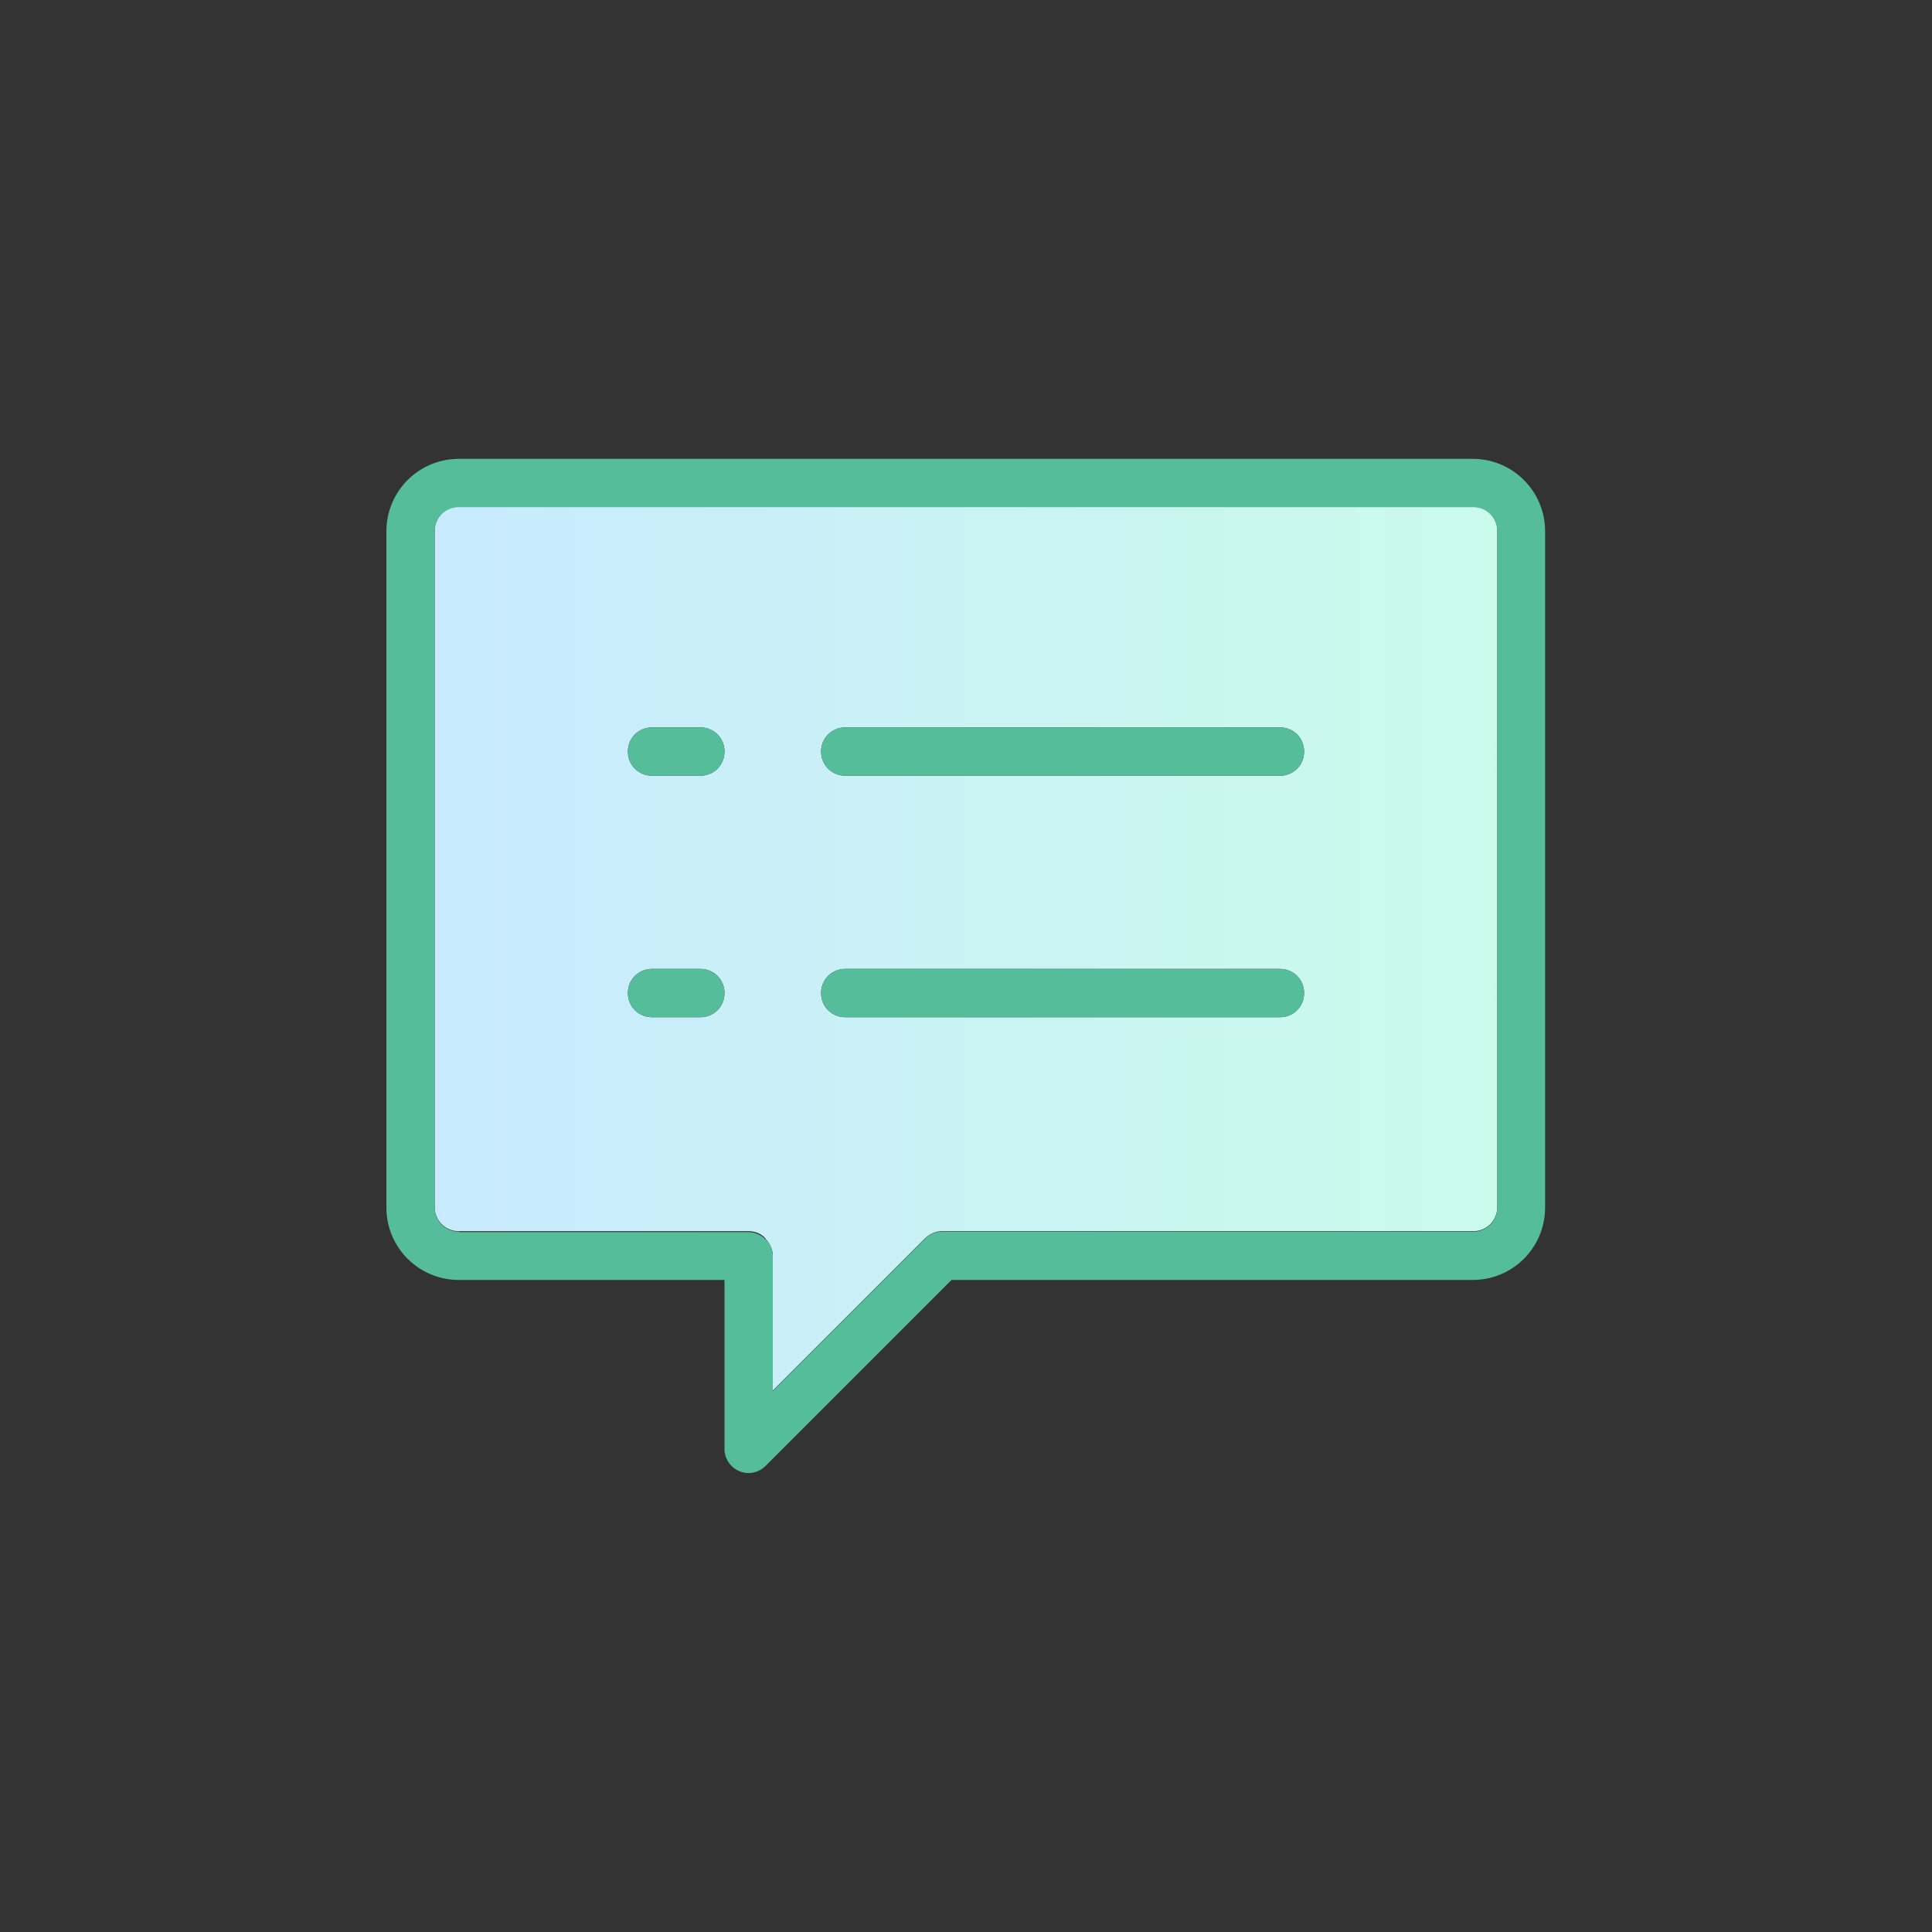 <svg width="50" height="50" viewBox="0 0 50 50" fill="none" xmlns="http://www.w3.org/2000/svg">
<rect x="0" y="0" width="50" height="50" fill="#333333" stroke="none"/>
<path d="M19.812 32.062C19.925 32.175 20 32.337 20 32.5V35.988L23.938 32.05C24.05 31.938 24.212 31.863 24.375 31.863H38.125C38.475 31.863 38.75 31.587 38.75 31.238V13.738C38.75 13.387 38.475 13.113 38.125 13.113H11.875C11.525 13.113 11.25 13.387 11.25 13.738V31.238C11.25 31.587 11.525 31.863 11.875 31.863H19.375C19.538 31.863 19.7 31.925 19.812 32.05V32.062ZM21.875 18.825H33.125C33.475 18.825 33.75 19.1 33.75 19.45C33.75 19.8 33.475 20.075 33.125 20.075H21.875C21.525 20.075 21.25 19.8 21.25 19.45C21.25 19.1 21.525 18.825 21.875 18.825ZM21.875 25.075H33.125C33.475 25.075 33.75 25.35 33.75 25.7C33.75 26.05 33.475 26.325 33.125 26.325H21.875C21.525 26.325 21.25 26.05 21.25 25.7C21.25 25.35 21.525 25.075 21.875 25.075ZM18.125 26.325H16.875C16.525 26.325 16.25 26.05 16.25 25.7C16.25 25.35 16.525 25.075 16.875 25.075H18.125C18.475 25.075 18.75 25.35 18.75 25.7C18.75 26.05 18.475 26.325 18.125 26.325ZM18.125 20.075H16.875C16.525 20.075 16.25 19.8 16.25 19.45C16.25 19.1 16.525 18.825 16.875 18.825H18.125C18.475 18.825 18.75 19.1 18.75 19.45C18.75 19.8 18.475 20.075 18.125 20.075Z" fill="url(#paint0_linear_1_562)"/>
<path d="M19.137 38.075C19.375 38.175 19.637 38.112 19.812 37.938L24.625 33.125H38.112C39.15 33.125 39.987 32.288 39.987 31.25V13.75C39.987 12.713 39.15 11.875 38.112 11.875H11.875C10.838 11.875 10 12.713 10 13.75V31.25C10 32.288 10.838 33.125 11.875 33.125H18.75V37.5C18.75 37.75 18.9 37.975 19.137 38.075ZM11.875 31.875C11.525 31.875 11.25 31.6 11.25 31.25V13.75C11.25 13.4 11.525 13.125 11.875 13.125H38.125C38.475 13.125 38.75 13.4 38.75 13.75V31.25C38.75 31.6 38.475 31.875 38.125 31.875H24.375C24.212 31.875 24.05 31.938 23.938 32.062L20 36V32.513C20 32.35 19.938 32.188 19.812 32.075C19.7 31.962 19.538 31.887 19.375 31.887H11.875V31.875Z" fill="#56BD9A"/>
<path d="M21.875 20.075H33.125C33.475 20.075 33.75 19.8 33.75 19.45C33.75 19.1 33.475 18.825 33.125 18.825H21.875C21.525 18.825 21.25 19.1 21.25 19.45C21.25 19.8 21.525 20.075 21.875 20.075Z" fill="#56BD9A"/>
<path d="M21.875 26.325H33.125C33.475 26.325 33.75 26.05 33.75 25.7C33.75 25.35 33.475 25.075 33.125 25.075H21.875C21.525 25.075 21.25 25.35 21.25 25.7C21.25 26.05 21.525 26.325 21.875 26.325Z" fill="#56BD9A"/>
<path d="M18.125 18.825H16.875C16.525 18.825 16.25 19.1 16.25 19.45C16.25 19.8 16.525 20.075 16.875 20.075H18.125C18.475 20.075 18.75 19.8 18.75 19.45C18.75 19.1 18.475 18.825 18.125 18.825Z" fill="#56BD9A"/>
<path d="M18.125 25.075H16.875C16.525 25.075 16.25 25.35 16.25 25.7C16.25 26.05 16.525 26.325 16.875 26.325H18.125C18.475 26.325 18.75 26.05 18.75 25.7C18.75 25.35 18.475 25.075 18.125 25.075Z" fill="#56BD9A"/>
<defs>
<linearGradient id="paint0_linear_1_562" x1="10.588" y1="24.6" x2="39.337" y2="24.6" gradientUnits="userSpaceOnUse">
<stop stop-color="#C9EAFF"/>
<stop offset="1" stop-color="#CAFBEA"/>
</linearGradient>
</defs>
</svg>
